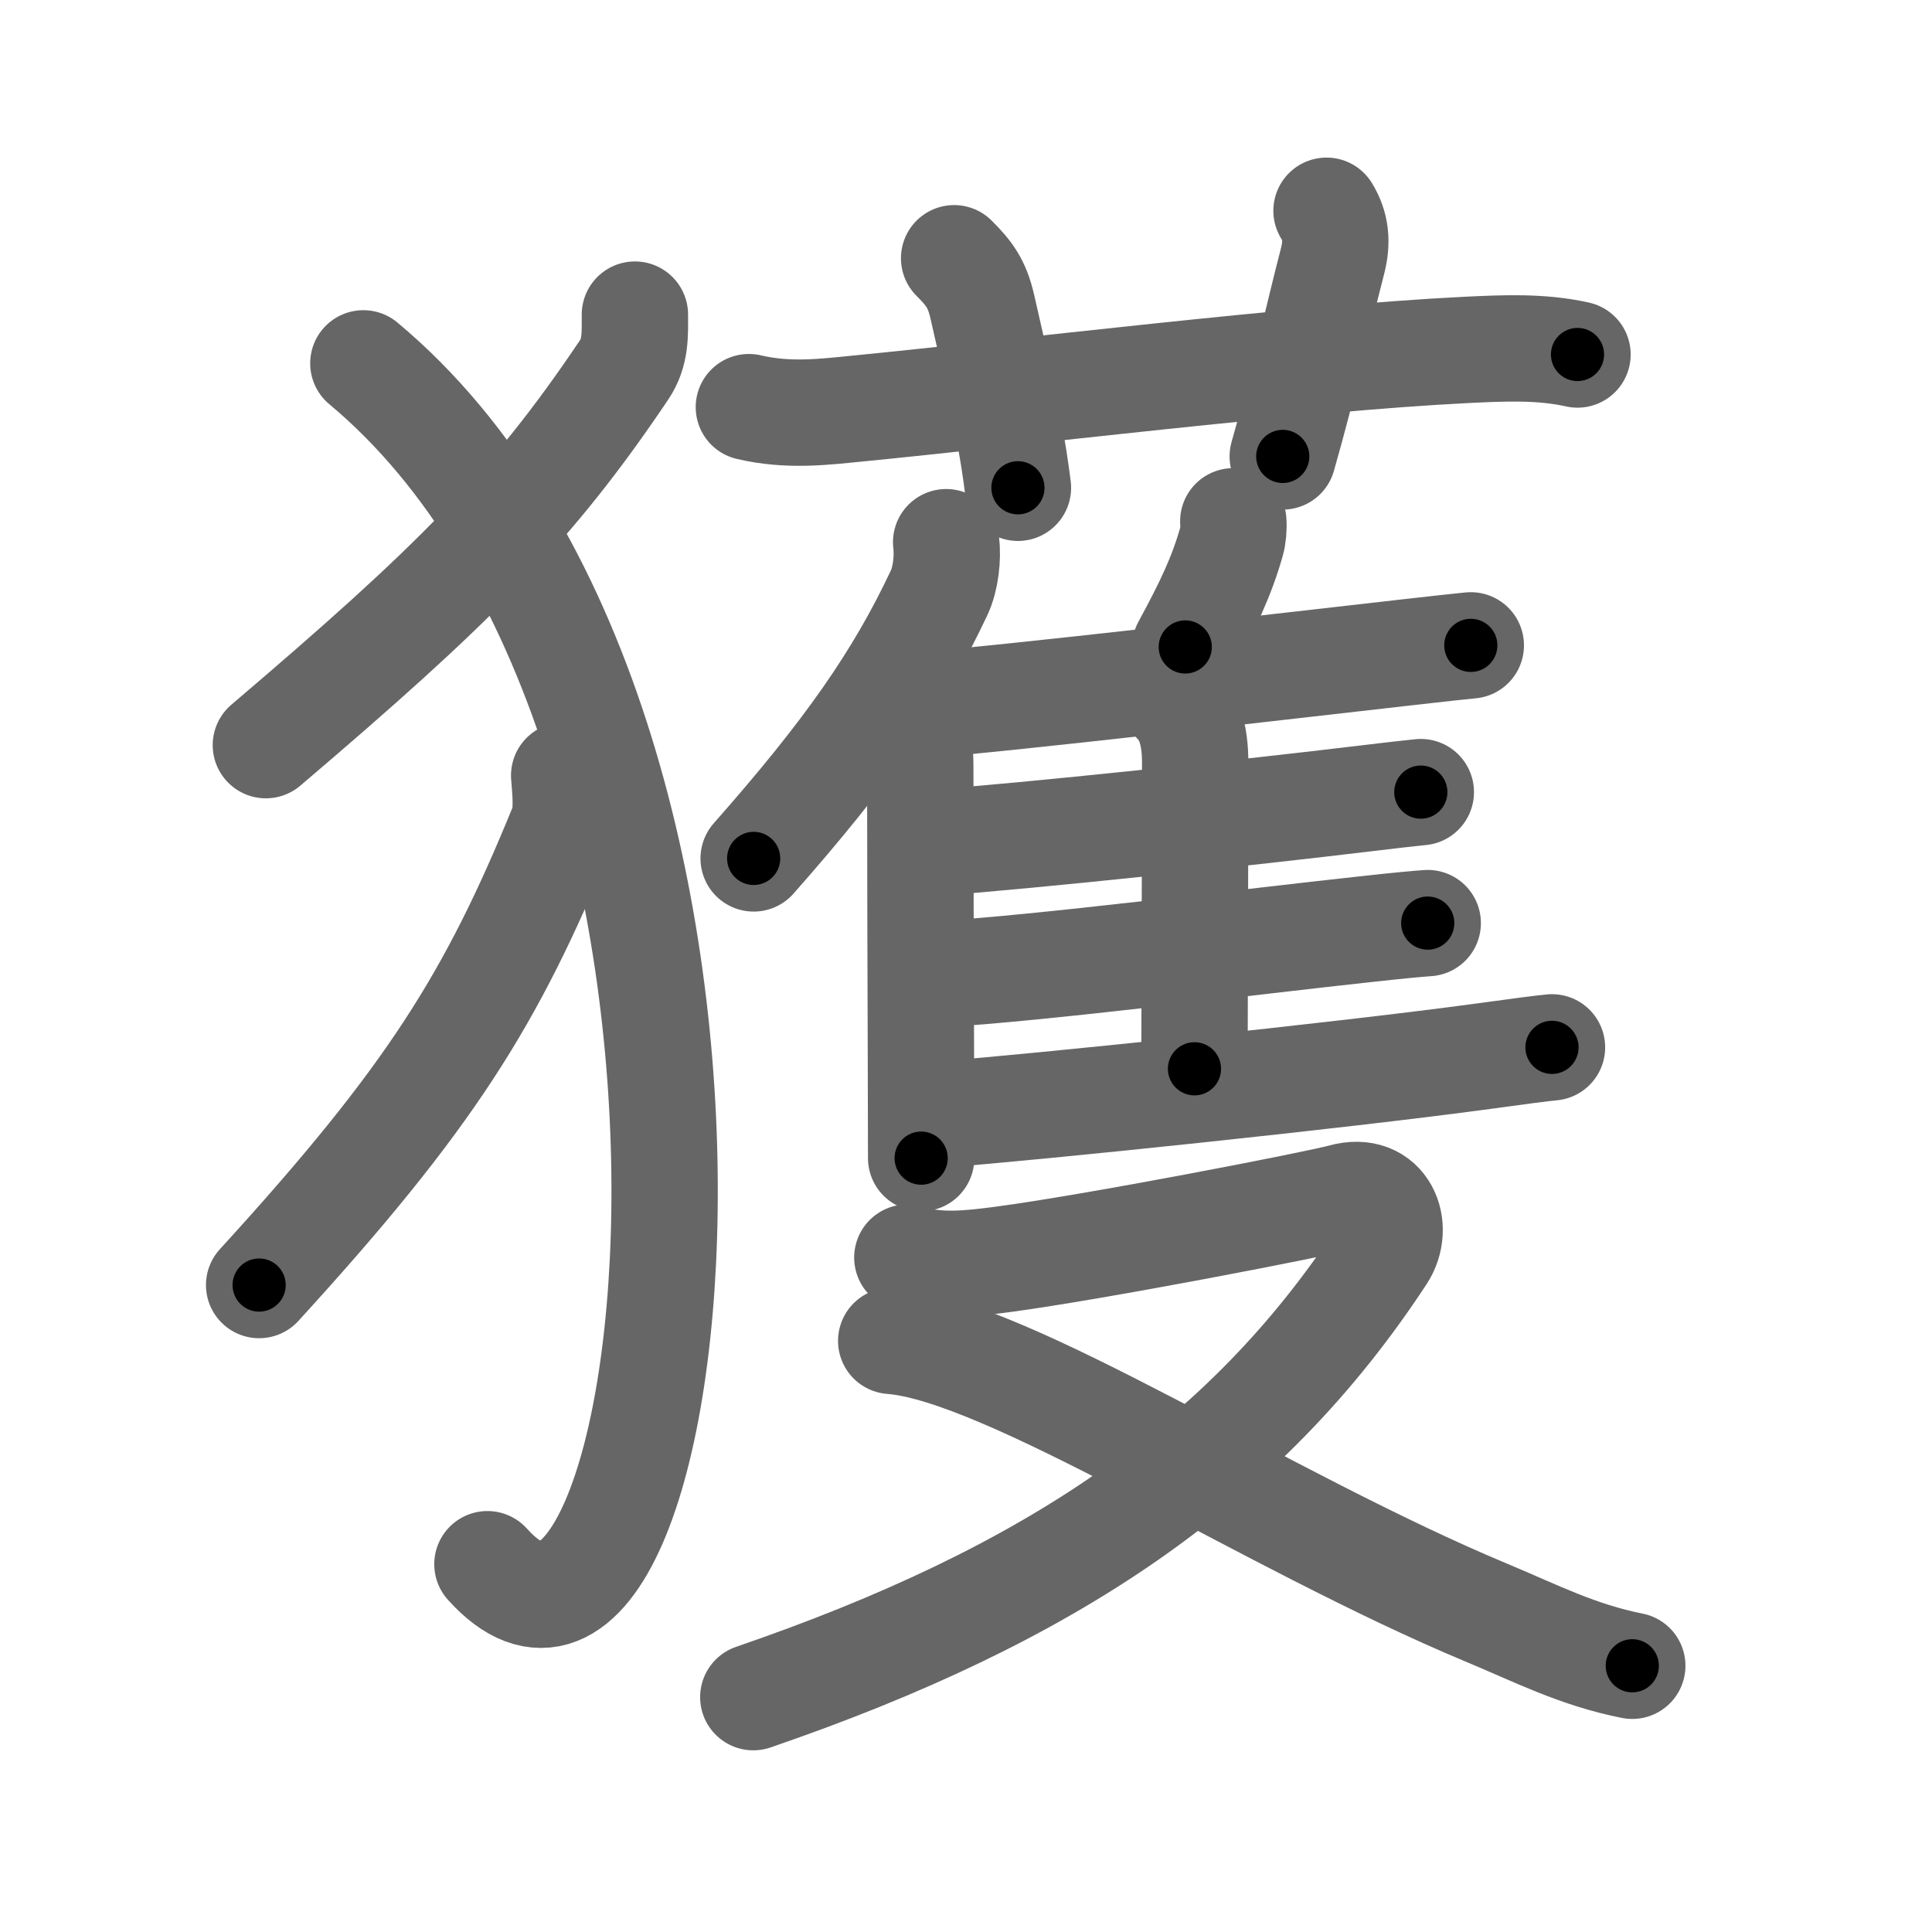 <svg xmlns="http://www.w3.org/2000/svg" width="109" height="109" viewBox="0 0 109 109" id="7372"><g fill="none" stroke="#666" stroke-width="6" stroke-linecap="round" stroke-linejoin="round"><g><g><path d="M35.82,17.75c0,1.12,0.06,2.12-0.61,3.12C29.98,28.65,25.62,33,15,42.04" /><path d="M20.5,20.5c24.72,20.64,18.27,80.33,7,67.75" /><path d="M31.83,43.75c0.05,0.71,0.22,2.08-0.1,2.85c-3.98,9.77-7.46,15.34-17.11,25.9" /></g><g p4:phon="蒦" xmlns:p4="http://kanjivg.tagaini.net"><g><path d="M42.25,22.97c2.25,0.53,4.3,0.26,6.13,0.08c8.92-0.87,24.82-2.84,34.37-3.31c2.09-0.1,4.19-0.2,6.25,0.26" /><path d="M53.83,14.57c0.86,0.86,1.29,1.43,1.59,2.73c1.35,5.86,1.74,8.06,2.01,10.22" /><path d="M74.84,11.89c0.53,0.86,0.62,1.76,0.34,2.84c-0.94,3.64-1.56,6.64-2.81,11.02" /></g><g><g><g><path d="M53.38,30.59c0.11,0.9-0.03,2.07-0.39,2.84c-2.3,4.9-5.21,9.04-10.47,15" /><path d="M50.98,40.31c0.67,0.67,0.94,1.56,0.94,2.93c0,4.37,0.02,11.96,0.04,17.51c0,1.92,0.01,3.54,0.01,4.59" /></g><path d="M69.58,29.41c0.03,0.36-0.01,0.84-0.1,1.15c-0.57,1.99-1.3,3.52-2.61,5.94" /><path d="M51.68,39.81c5.44-0.42,20.62-2.21,27.82-3.02c1.69-0.19,2.93-0.33,3.48-0.38" /><path d="M66.35,39.62c0.7,0.7,1.08,1.76,1.08,3.41c0,5.43-0.04,14.23-0.04,17.27" /><path d="M52.63,47.55C57.76,47.2,70.81,45.8,77,45.05c1.51-0.18,2.62-0.31,3.16-0.36" /><path d="M52.98,54.96c5.41-0.29,17.75-1.86,24.28-2.56c1.54-0.17,2.7-0.28,3.29-0.32" /><path d="M53.06,62.88c5.45-0.42,22.64-2.2,30.7-3.3c1.89-0.26,3.25-0.44,3.8-0.49" /></g><g><path d="M51.19,70.95c1.73,0.56,3.56,0.34,5.33,0.11c5.17-0.68,17.79-3.13,19.23-3.53c2.38-0.66,3.25,1.71,2.23,3.27C70.24,82.62,59.25,90,42.5,95.75" /><path d="M50.28,75.65c6.56,0.5,21.11,10.14,33.62,15.35c2.78,1.16,5.11,2.37,8.19,2.98" /></g></g></g></g></g><g fill="none" stroke="#000" stroke-width="3" stroke-linecap="round" stroke-linejoin="round"><path d="M35.82,17.75c0,1.12,0.06,2.12-0.61,3.12C29.98,28.65,25.62,33,15,42.04" stroke-dasharray="32.619" stroke-dashoffset="32.619"><animate attributeName="stroke-dashoffset" values="32.619;32.619;0" dur="0.326s" fill="freeze" begin="0s;7372.click" /></path><path d="M20.5,20.5c24.72,20.64,18.27,80.33,7,67.75" stroke-dasharray="79.881" stroke-dashoffset="79.881"><animate attributeName="stroke-dashoffset" values="79.881" fill="freeze" begin="7372.click" /><animate attributeName="stroke-dashoffset" values="79.881;79.881;0" keyTimes="0;0.352;1" dur="0.927s" fill="freeze" begin="0s;7372.click" /></path><path d="M31.83,43.75c0.05,0.71,0.22,2.08-0.1,2.85c-3.98,9.77-7.46,15.34-17.11,25.9" stroke-dasharray="34.127" stroke-dashoffset="34.127"><animate attributeName="stroke-dashoffset" values="34.127" fill="freeze" begin="7372.click" /><animate attributeName="stroke-dashoffset" values="34.127;34.127;0" keyTimes="0;0.731;1" dur="1.268s" fill="freeze" begin="0s;7372.click" /></path><path d="M42.25,22.97c2.25,0.53,4.3,0.26,6.13,0.08c8.92-0.87,24.82-2.84,34.37-3.31c2.09-0.1,4.19-0.2,6.25,0.26" stroke-dasharray="46.972" stroke-dashoffset="46.972"><animate attributeName="stroke-dashoffset" values="46.972" fill="freeze" begin="7372.click" /><animate attributeName="stroke-dashoffset" values="46.972;46.972;0" keyTimes="0;0.73;1" dur="1.738s" fill="freeze" begin="0s;7372.click" /></path><path d="M53.83,14.57c0.86,0.86,1.29,1.43,1.59,2.73c1.35,5.86,1.74,8.06,2.01,10.22" stroke-dasharray="13.636" stroke-dashoffset="13.636"><animate attributeName="stroke-dashoffset" values="13.636" fill="freeze" begin="7372.click" /><animate attributeName="stroke-dashoffset" values="13.636;13.636;0" keyTimes="0;0.927;1" dur="1.874s" fill="freeze" begin="0s;7372.click" /></path><path d="M74.84,11.89c0.53,0.86,0.62,1.76,0.34,2.84c-0.94,3.64-1.56,6.64-2.81,11.02" stroke-dasharray="14.322" stroke-dashoffset="14.322"><animate attributeName="stroke-dashoffset" values="14.322" fill="freeze" begin="7372.click" /><animate attributeName="stroke-dashoffset" values="14.322;14.322;0" keyTimes="0;0.929;1" dur="2.017s" fill="freeze" begin="0s;7372.click" /></path><path d="M53.38,30.59c0.11,0.9-0.03,2.07-0.39,2.84c-2.3,4.9-5.21,9.04-10.47,15" stroke-dasharray="21.259" stroke-dashoffset="21.259"><animate attributeName="stroke-dashoffset" values="21.259" fill="freeze" begin="7372.click" /><animate attributeName="stroke-dashoffset" values="21.259;21.259;0" keyTimes="0;0.904;1" dur="2.23s" fill="freeze" begin="0s;7372.click" /></path><path d="M50.98,40.31c0.67,0.67,0.94,1.56,0.94,2.93c0,4.37,0.02,11.96,0.04,17.51c0,1.92,0.01,3.54,0.01,4.59" stroke-dasharray="25.265" stroke-dashoffset="25.265"><animate attributeName="stroke-dashoffset" values="25.265" fill="freeze" begin="7372.click" /><animate attributeName="stroke-dashoffset" values="25.265;25.265;0" keyTimes="0;0.898;1" dur="2.483s" fill="freeze" begin="0s;7372.click" /></path><path d="M69.58,29.41c0.03,0.36-0.01,0.84-0.1,1.15c-0.57,1.99-1.3,3.52-2.61,5.94" stroke-dasharray="7.663" stroke-dashoffset="7.663"><animate attributeName="stroke-dashoffset" values="7.663" fill="freeze" begin="7372.click" /><animate attributeName="stroke-dashoffset" values="7.663;7.663;0" keyTimes="0;0.97;1" dur="2.56s" fill="freeze" begin="0s;7372.click" /></path><path d="M51.68,39.81c5.44-0.42,20.62-2.21,27.82-3.02c1.69-0.19,2.93-0.33,3.48-0.38" stroke-dasharray="31.486" stroke-dashoffset="31.486"><animate attributeName="stroke-dashoffset" values="31.486" fill="freeze" begin="7372.click" /><animate attributeName="stroke-dashoffset" values="31.486;31.486;0" keyTimes="0;0.89;1" dur="2.875s" fill="freeze" begin="0s;7372.click" /></path><path d="M66.35,39.62c0.7,0.7,1.08,1.76,1.08,3.41c0,5.43-0.04,14.23-0.04,17.27" stroke-dasharray="20.944" stroke-dashoffset="20.944"><animate attributeName="stroke-dashoffset" values="20.944" fill="freeze" begin="7372.click" /><animate attributeName="stroke-dashoffset" values="20.944;20.944;0" keyTimes="0;0.932;1" dur="3.084s" fill="freeze" begin="0s;7372.click" /></path><path d="M52.63,47.55C57.76,47.2,70.81,45.8,77,45.05c1.51-0.18,2.62-0.31,3.16-0.36" stroke-dasharray="27.681" stroke-dashoffset="27.681"><animate attributeName="stroke-dashoffset" values="27.681" fill="freeze" begin="7372.click" /><animate attributeName="stroke-dashoffset" values="27.681;27.681;0" keyTimes="0;0.918;1" dur="3.361s" fill="freeze" begin="0s;7372.click" /></path><path d="M52.98,54.96c5.41-0.29,17.75-1.86,24.28-2.56c1.54-0.17,2.7-0.28,3.29-0.32" stroke-dasharray="27.724" stroke-dashoffset="27.724"><animate attributeName="stroke-dashoffset" values="27.724" fill="freeze" begin="7372.click" /><animate attributeName="stroke-dashoffset" values="27.724;27.724;0" keyTimes="0;0.924;1" dur="3.638s" fill="freeze" begin="0s;7372.click" /></path><path d="M53.06,62.88c5.45-0.42,22.64-2.2,30.7-3.3c1.89-0.26,3.25-0.44,3.8-0.49" stroke-dasharray="34.712" stroke-dashoffset="34.712"><animate attributeName="stroke-dashoffset" values="34.712" fill="freeze" begin="7372.click" /><animate attributeName="stroke-dashoffset" values="34.712;34.712;0" keyTimes="0;0.913;1" dur="3.985s" fill="freeze" begin="0s;7372.click" /></path><path d="M51.19,70.95c1.73,0.56,3.56,0.34,5.33,0.11c5.17-0.68,17.79-3.13,19.23-3.53c2.38-0.66,3.25,1.71,2.23,3.27C70.24,82.62,59.25,90,42.5,95.75" stroke-dasharray="74.513" stroke-dashoffset="74.513"><animate attributeName="stroke-dashoffset" values="74.513" fill="freeze" begin="7372.click" /><animate attributeName="stroke-dashoffset" values="74.513;74.513;0" keyTimes="0;0.877;1" dur="4.545s" fill="freeze" begin="0s;7372.click" /></path><path d="M50.28,75.65c6.56,0.5,21.11,10.14,33.62,15.35c2.78,1.16,5.11,2.37,8.19,2.98" stroke-dasharray="45.803" stroke-dashoffset="45.803"><animate attributeName="stroke-dashoffset" values="45.803" fill="freeze" begin="7372.click" /><animate attributeName="stroke-dashoffset" values="45.803;45.803;0" keyTimes="0;0.908;1" dur="5.003s" fill="freeze" begin="0s;7372.click" /></path></g></svg>